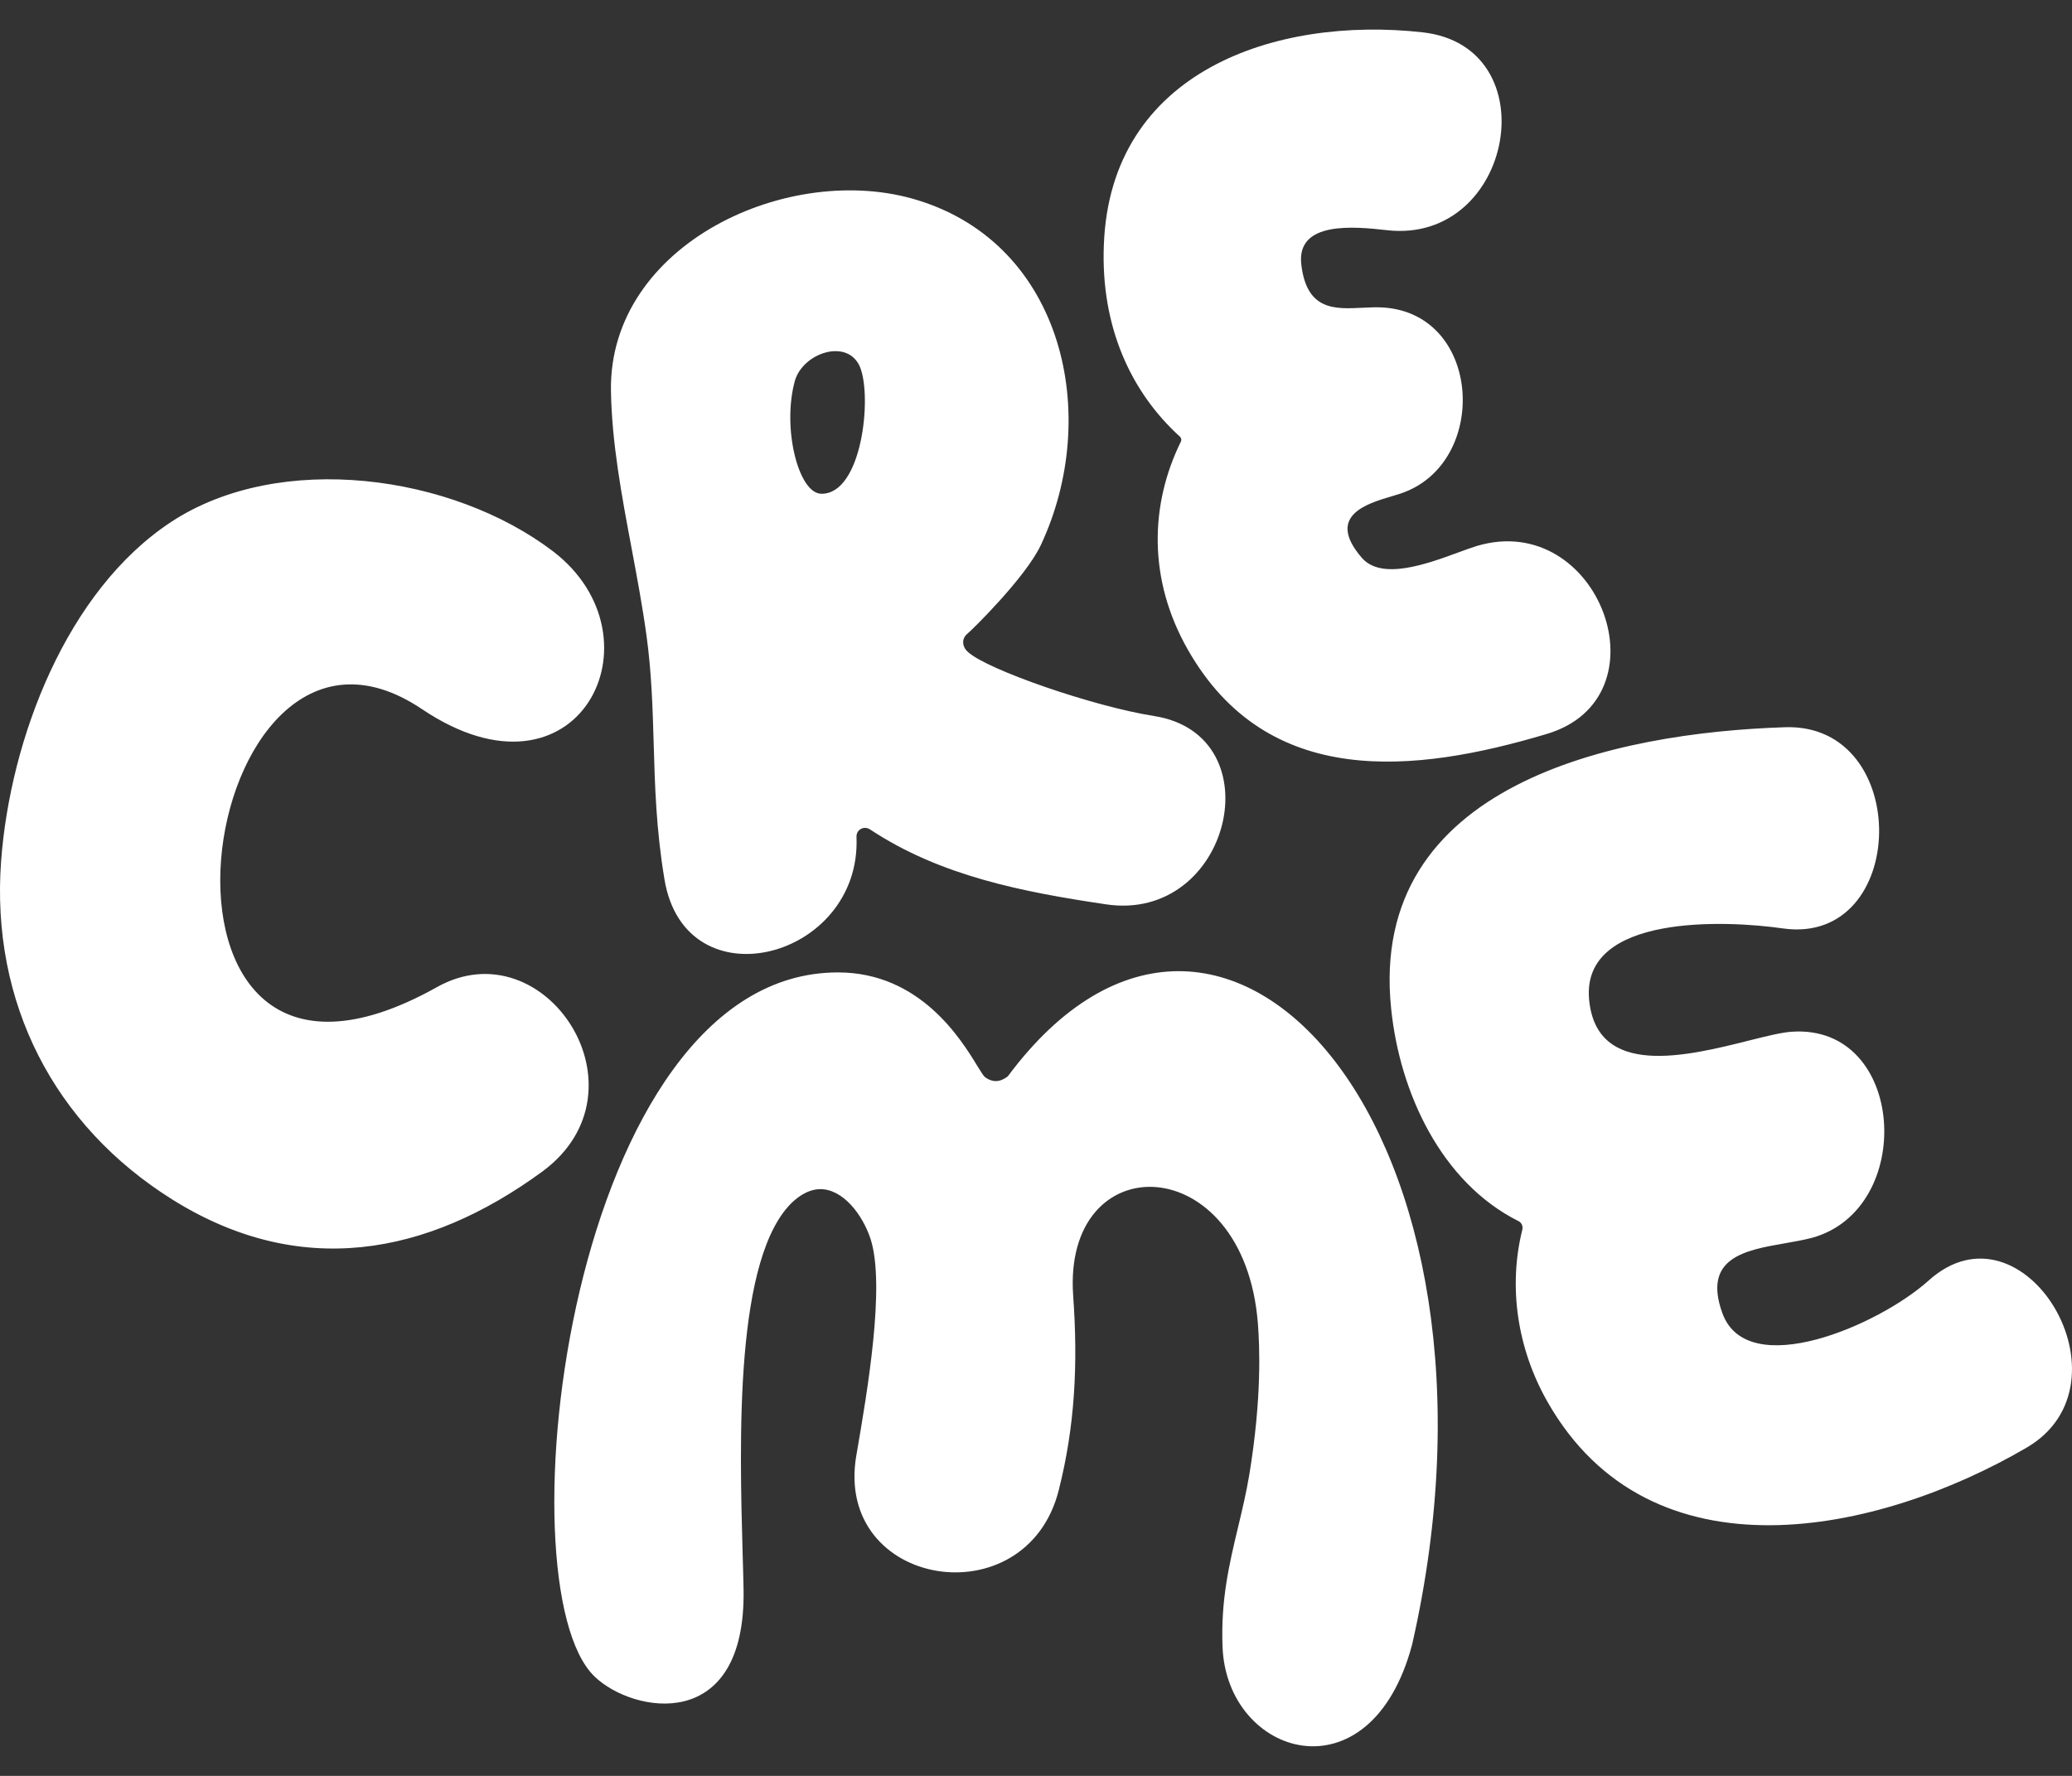 <svg width="35" height="30" viewBox="0 0 35 30" fill="none" xmlns="http://www.w3.org/2000/svg">
<rect x="0" y="0" width="35" height="30" fill="#333333" stroke="none"/>
<path fill-rule="evenodd" clip-rule="evenodd" d="M24.635 9.332C24.755 9.288 24.864 9.248 24.953 9.221C27.017 8.614 28.189 11.795 26.117 12.402C23.902 13.062 21.414 13.339 20.068 10.98C19.387 9.789 19.425 8.522 19.947 7.461C19.962 7.431 19.954 7.4 19.932 7.377C19.092 6.616 18.593 5.502 18.646 4.142C18.752 1.2 21.55 0.27 24.03 0.546C26.17 0.785 25.565 4.127 23.433 3.889C22.881 3.827 21.898 3.727 21.981 4.465C22.071 5.246 22.543 5.223 23.014 5.199C23.135 5.193 23.257 5.187 23.372 5.195C25.043 5.31 25.157 7.838 23.66 8.337C23.618 8.351 23.57 8.366 23.518 8.381L23.518 8.381C23.083 8.509 22.394 8.714 23.002 9.421C23.335 9.809 24.101 9.528 24.635 9.332ZM19.496 12.096C18.471 11.935 16.678 11.314 16.352 11.015C16.253 10.931 16.238 10.793 16.337 10.709C16.39 10.671 17.324 9.759 17.582 9.207C18.608 7.016 17.962 4.142 15.508 3.384C13.344 2.71 10.282 4.119 10.32 6.602C10.335 7.485 10.501 8.368 10.668 9.257C10.76 9.749 10.853 10.243 10.921 10.74C11.007 11.365 11.024 11.956 11.042 12.559C11.062 13.278 11.084 14.017 11.224 14.854C11.574 16.977 14.551 16.203 14.468 14.142C14.46 14.019 14.589 13.943 14.696 14.011C15.888 14.801 17.286 15.069 18.676 15.276C20.788 15.598 21.54 12.418 19.496 12.096ZM13.875 8.341C13.488 8.341 13.207 7.23 13.427 6.433C13.564 5.958 14.323 5.705 14.529 6.204C14.734 6.717 14.559 8.349 13.875 8.341ZM7.38 16.676C1.841 19.778 3.282 9.397 7.126 11.978C9.769 13.759 11.247 10.775 9.344 9.315C7.638 8.015 4.728 7.613 2.894 8.815C1.126 9.976 0.173 12.477 0.019 14.542C-0.159 16.939 0.915 19.012 2.907 20.261C5.062 21.611 7.211 21.216 9.157 19.794C11.029 18.421 9.206 15.651 7.38 16.676ZM32.576 21.634C31.729 22.395 29.52 23.341 29.096 22.188C28.752 21.245 29.481 21.119 30.156 21.002L30.156 21.002C30.312 20.974 30.465 20.948 30.602 20.912C32.372 20.435 32.198 17.298 30.269 17.429C30.099 17.439 29.842 17.503 29.544 17.578C28.504 17.839 26.96 18.226 26.842 16.875C26.721 15.438 29.157 15.545 30.117 15.684C32.243 15.983 32.311 12.216 30.155 12.285C27.289 12.377 23.106 13.239 23.499 17.037C23.643 18.459 24.346 19.974 25.647 20.627C25.7 20.65 25.73 20.712 25.715 20.773C25.473 21.742 25.632 22.788 26.139 23.679C27.886 26.755 31.744 25.909 34.232 24.456C36.093 23.372 34.187 20.181 32.576 21.634ZM17.019 18.186C17.021 18.184 17.023 18.183 17.025 18.181C20.659 13.294 25.818 19.154 23.854 27.779C23.151 30.429 20.719 29.678 20.651 27.817C20.62 27.028 20.765 26.42 20.913 25.8C20.982 25.512 21.052 25.22 21.104 24.906C21.316 23.612 21.278 22.746 21.248 22.356C21.014 19.391 17.947 19.338 18.128 21.889C18.211 23.045 18.158 24.087 17.886 25.167C17.342 27.35 14.086 26.829 14.464 24.592L14.474 24.536C14.649 23.514 14.958 21.721 14.706 20.931C14.57 20.517 14.238 20.081 13.845 20.088C13.626 20.096 13.459 20.242 13.399 20.295C12.404 21.215 12.491 24.33 12.545 26.263C12.551 26.472 12.557 26.667 12.56 26.844C12.606 29.303 10.687 28.943 10.045 28.323C8.443 26.791 9.607 16.427 14.154 16.427C15.541 16.427 16.232 17.553 16.512 18.012C16.573 18.11 16.614 18.178 16.64 18.197C16.822 18.33 16.962 18.227 17.019 18.186Z" fill="white"/>
</svg>
